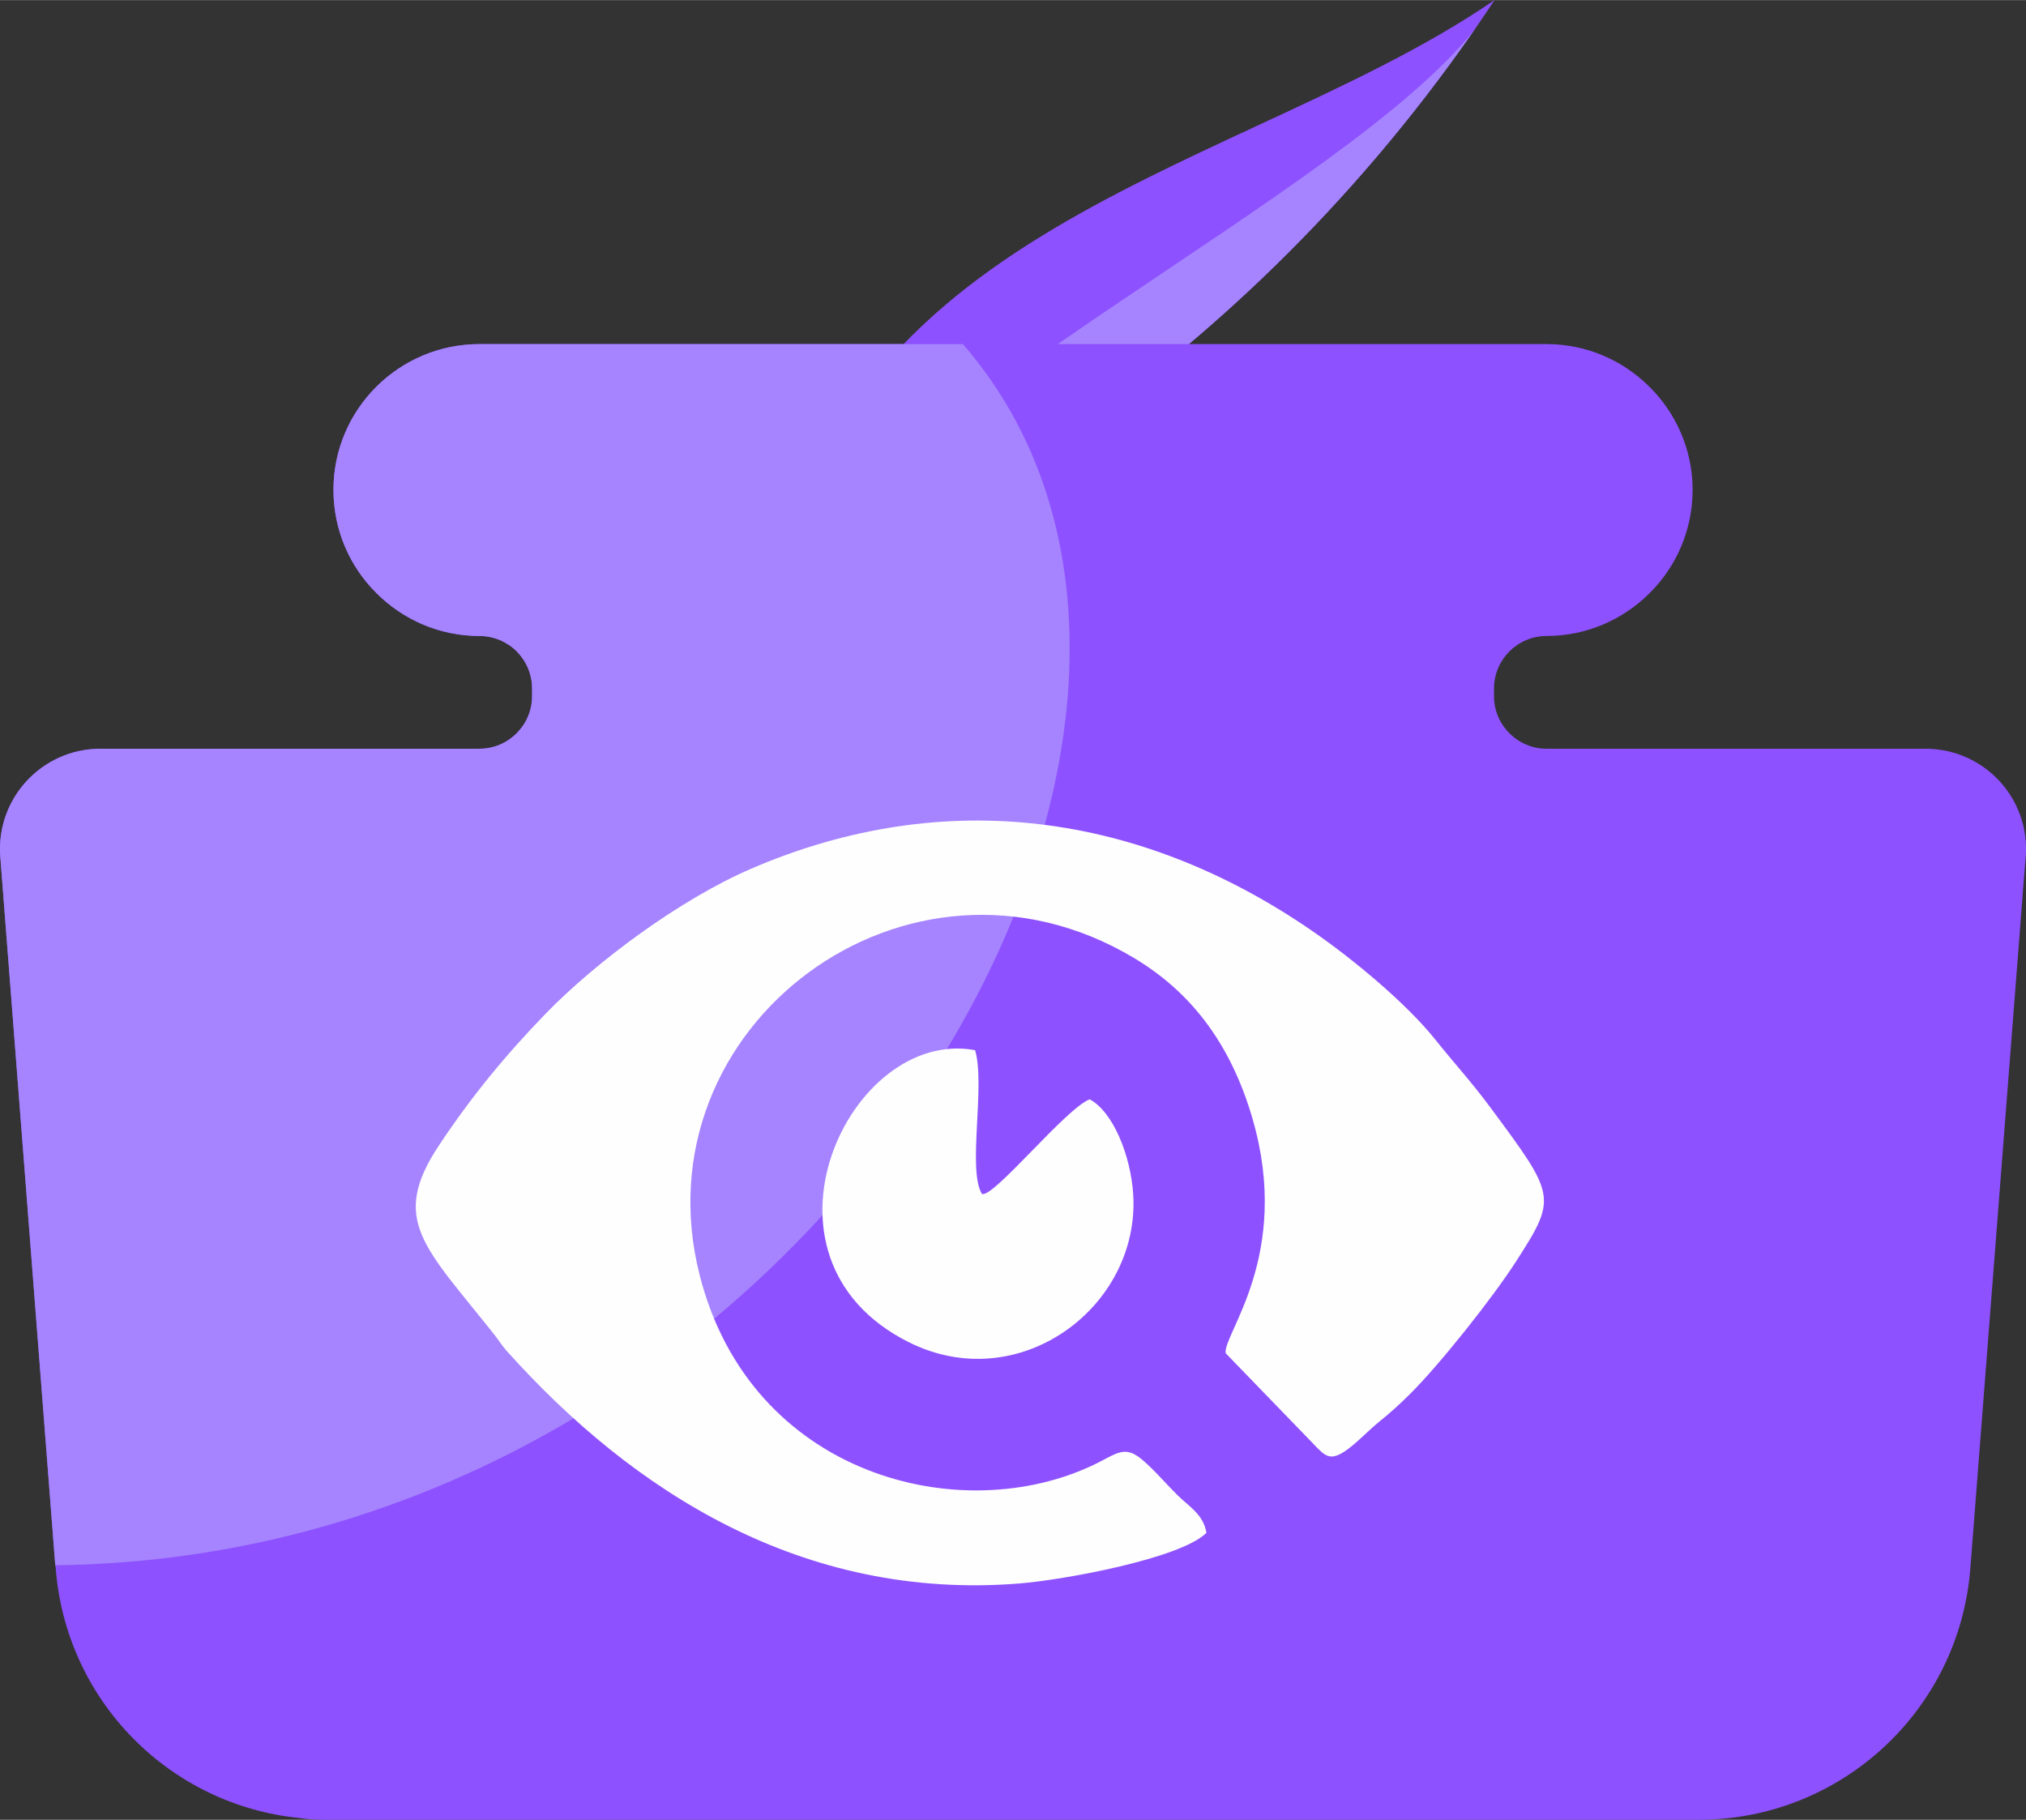 <?xml version="1.0" encoding="UTF-8"?>
<!DOCTYPE svg PUBLIC "-//W3C//DTD SVG 1.1//EN" "http://www.w3.org/Graphics/SVG/1.1/DTD/svg11.dtd">
<!-- Creator: CorelDRAW -->
<svg xmlns="http://www.w3.org/2000/svg" xml:space="preserve" width="2.804in" height="2.519in" version="1.1" style="shape-rendering:geometricPrecision; text-rendering:geometricPrecision; image-rendering:optimizeQuality; fill-rule:evenodd; clip-rule:evenodd"
viewBox="0 0 942.13 846.26"
 xmlns:xlink="http://www.w3.org/1999/xlink"
 xmlns:xodm="http://www.corel.com/coreldraw/odm/2003">
 <rect x="0" y="0" width="942.13" height="846.26" fill="#333333" stroke="none"/>
 <defs>
  <style type="text/css">
   <![CDATA[
    .fil2 {fill:#FEFEFE}
    .fil0 {fill:#8E51FF;fill-rule:nonzero}
    .fil1 {fill:#A684FF;fill-rule:nonzero}
   ]]>
  </style>
 </defs>
 <g id="Layer_x0020_1">
  <g id="_1911421952256">
   <g>
    <path class="fil0" d="M694.98 0c-3.03,4.6 -6.14,9.13 -9.2,13.61 -118.48,170.76 -267.98,239.21 -319.52,261.64 7.53,-19.01 19.9,-52.21 35.63,-93.8 43.95,-58.55 114.18,-91.19 182.56,-122.96 39.67,-18.39 78.09,-36.24 110.52,-58.49z"/>
    <path class="fil1" d="M685.78 13.61c-118.48,170.76 -267.98,239.21 -319.52,261.64 45.07,-86.46 259.23,-185.49 319.52,-261.64z"/>
   </g>
   <g>
    <g>
     <path class="fil0" d="M941.98 398.47l-1.46 17.92 0 0.49 -24.26 312.29c-5.07,66.08 -60.1,117.08 -126.41,117.08l-637.55 0c-4.41,0 -8.82,-0.15 -13.01,-0.81 -60.47,-6.05 -108.67,-54.57 -113.39,-116.27l-0.18 -1.31 -25.56 -329.39c-2.11,-27.21 19.38,-50.32 46.58,-50.32l176.25 0c13.39,0 24.45,-10.93 24.45,-24.43l0 -3.58c0,-6.85 -2.8,-12.88 -7.17,-17.3 -4.41,-4.4 -10.59,-7.13 -17.27,-7.13 -18.75,0 -35.68,-7.68 -47.88,-19.89 -12.4,-12.24 -20.04,-29.31 -20.04,-48.04 0,-37.49 30.47,-67.81 67.92,-67.81l496.18 0c18.73,0 35.66,7.68 47.89,19.91 12.36,12.21 20.03,29.29 20.03,47.9 0,18.73 -7.67,35.81 -20.03,48.04 -12.24,12.21 -29.17,19.89 -47.89,19.89 -13.35,0 -24.44,10.89 -24.44,24.43l0 3.58c0,13.51 11.08,24.43 24.44,24.43l176.23 0c27.2,0 48.73,23.11 46.59,50.32z"/>
     <path class="fil1" d="M25.7 727.87l-25.56 -329.39c-2.11,-27.21 19.38,-50.32 46.58,-50.32l176.25 0c13.39,0 24.45,-10.93 24.45,-24.43l0 -3.58c0,-6.85 -2.8,-12.88 -7.17,-17.3 -4.41,-4.4 -10.59,-7.13 -17.27,-7.13 -18.75,0 -35.68,-7.68 -47.88,-19.89 -12.4,-12.24 -20.04,-29.31 -20.04,-48.04 0,-37.49 30.47,-67.81 67.92,-67.81l224.81 0c154.91,179.06 -71.37,563.98 -422.08,567.9z"/>
    </g>
    <g>
     <path class="fil2" d="M561.02 712.78c-1.46,-8.62 -8.07,-12.15 -13.5,-17.53 -5.61,-5.56 -10.97,-11.95 -16.56,-16.61 -7.99,-6.66 -11.68,-2.69 -21.36,2.05 -62.48,30.57 -160.5,5.75 -184.24,-87.73 -29.39,-115.73 97.03,-210.38 202.04,-147.46 25.17,15.08 44.55,38.35 55.12,74.96 18.32,63.44 -14.05,100.22 -12.56,108.81l40.56 41.91c5.81,6.08 8.03,8.8 16.33,2.65 4.95,-3.67 9.55,-8.68 14.6,-12.78 5.48,-4.45 9.3,-7.92 14.3,-12.88 13.74,-13.66 38.19,-44.41 49.2,-61.52 19.25,-29.9 18.63,-30.48 -11.96,-71.75 -8.98,-12.12 -17.02,-20.78 -25.27,-31.15 -13.6,-17.09 -38.41,-37.72 -57.74,-51.02 -79.34,-54.6 -170.45,-67.61 -260.54,-28.84 -33.06,14.23 -72.18,43.22 -95.73,67.51 -18.8,19.4 -34.6,38.64 -49.58,61.21 -23.05,34.74 -6.68,47.13 25.73,88.01 2.41,3.04 3.29,4.81 5.89,7.72 58.52,65.26 137.53,115.96 238.01,108.04 20.66,-1.63 75.36,-11.64 87.26,-23.59z"/>
     <path class="fil2" d="M506.7 511.19c-11.26,4.41 -44.94,46.25 -50.09,43.99 -6.82,-11.09 1.68,-50.29 -3.16,-66.83 -58.29,-10.92 -109.36,96.37 -30.95,135.74 51.43,25.83 107.75,-16.43 104.46,-68.71 -1.13,-17.87 -9.26,-38.33 -20.26,-44.2z"/>
    </g>
   </g>
  </g>
 </g>
</svg>
